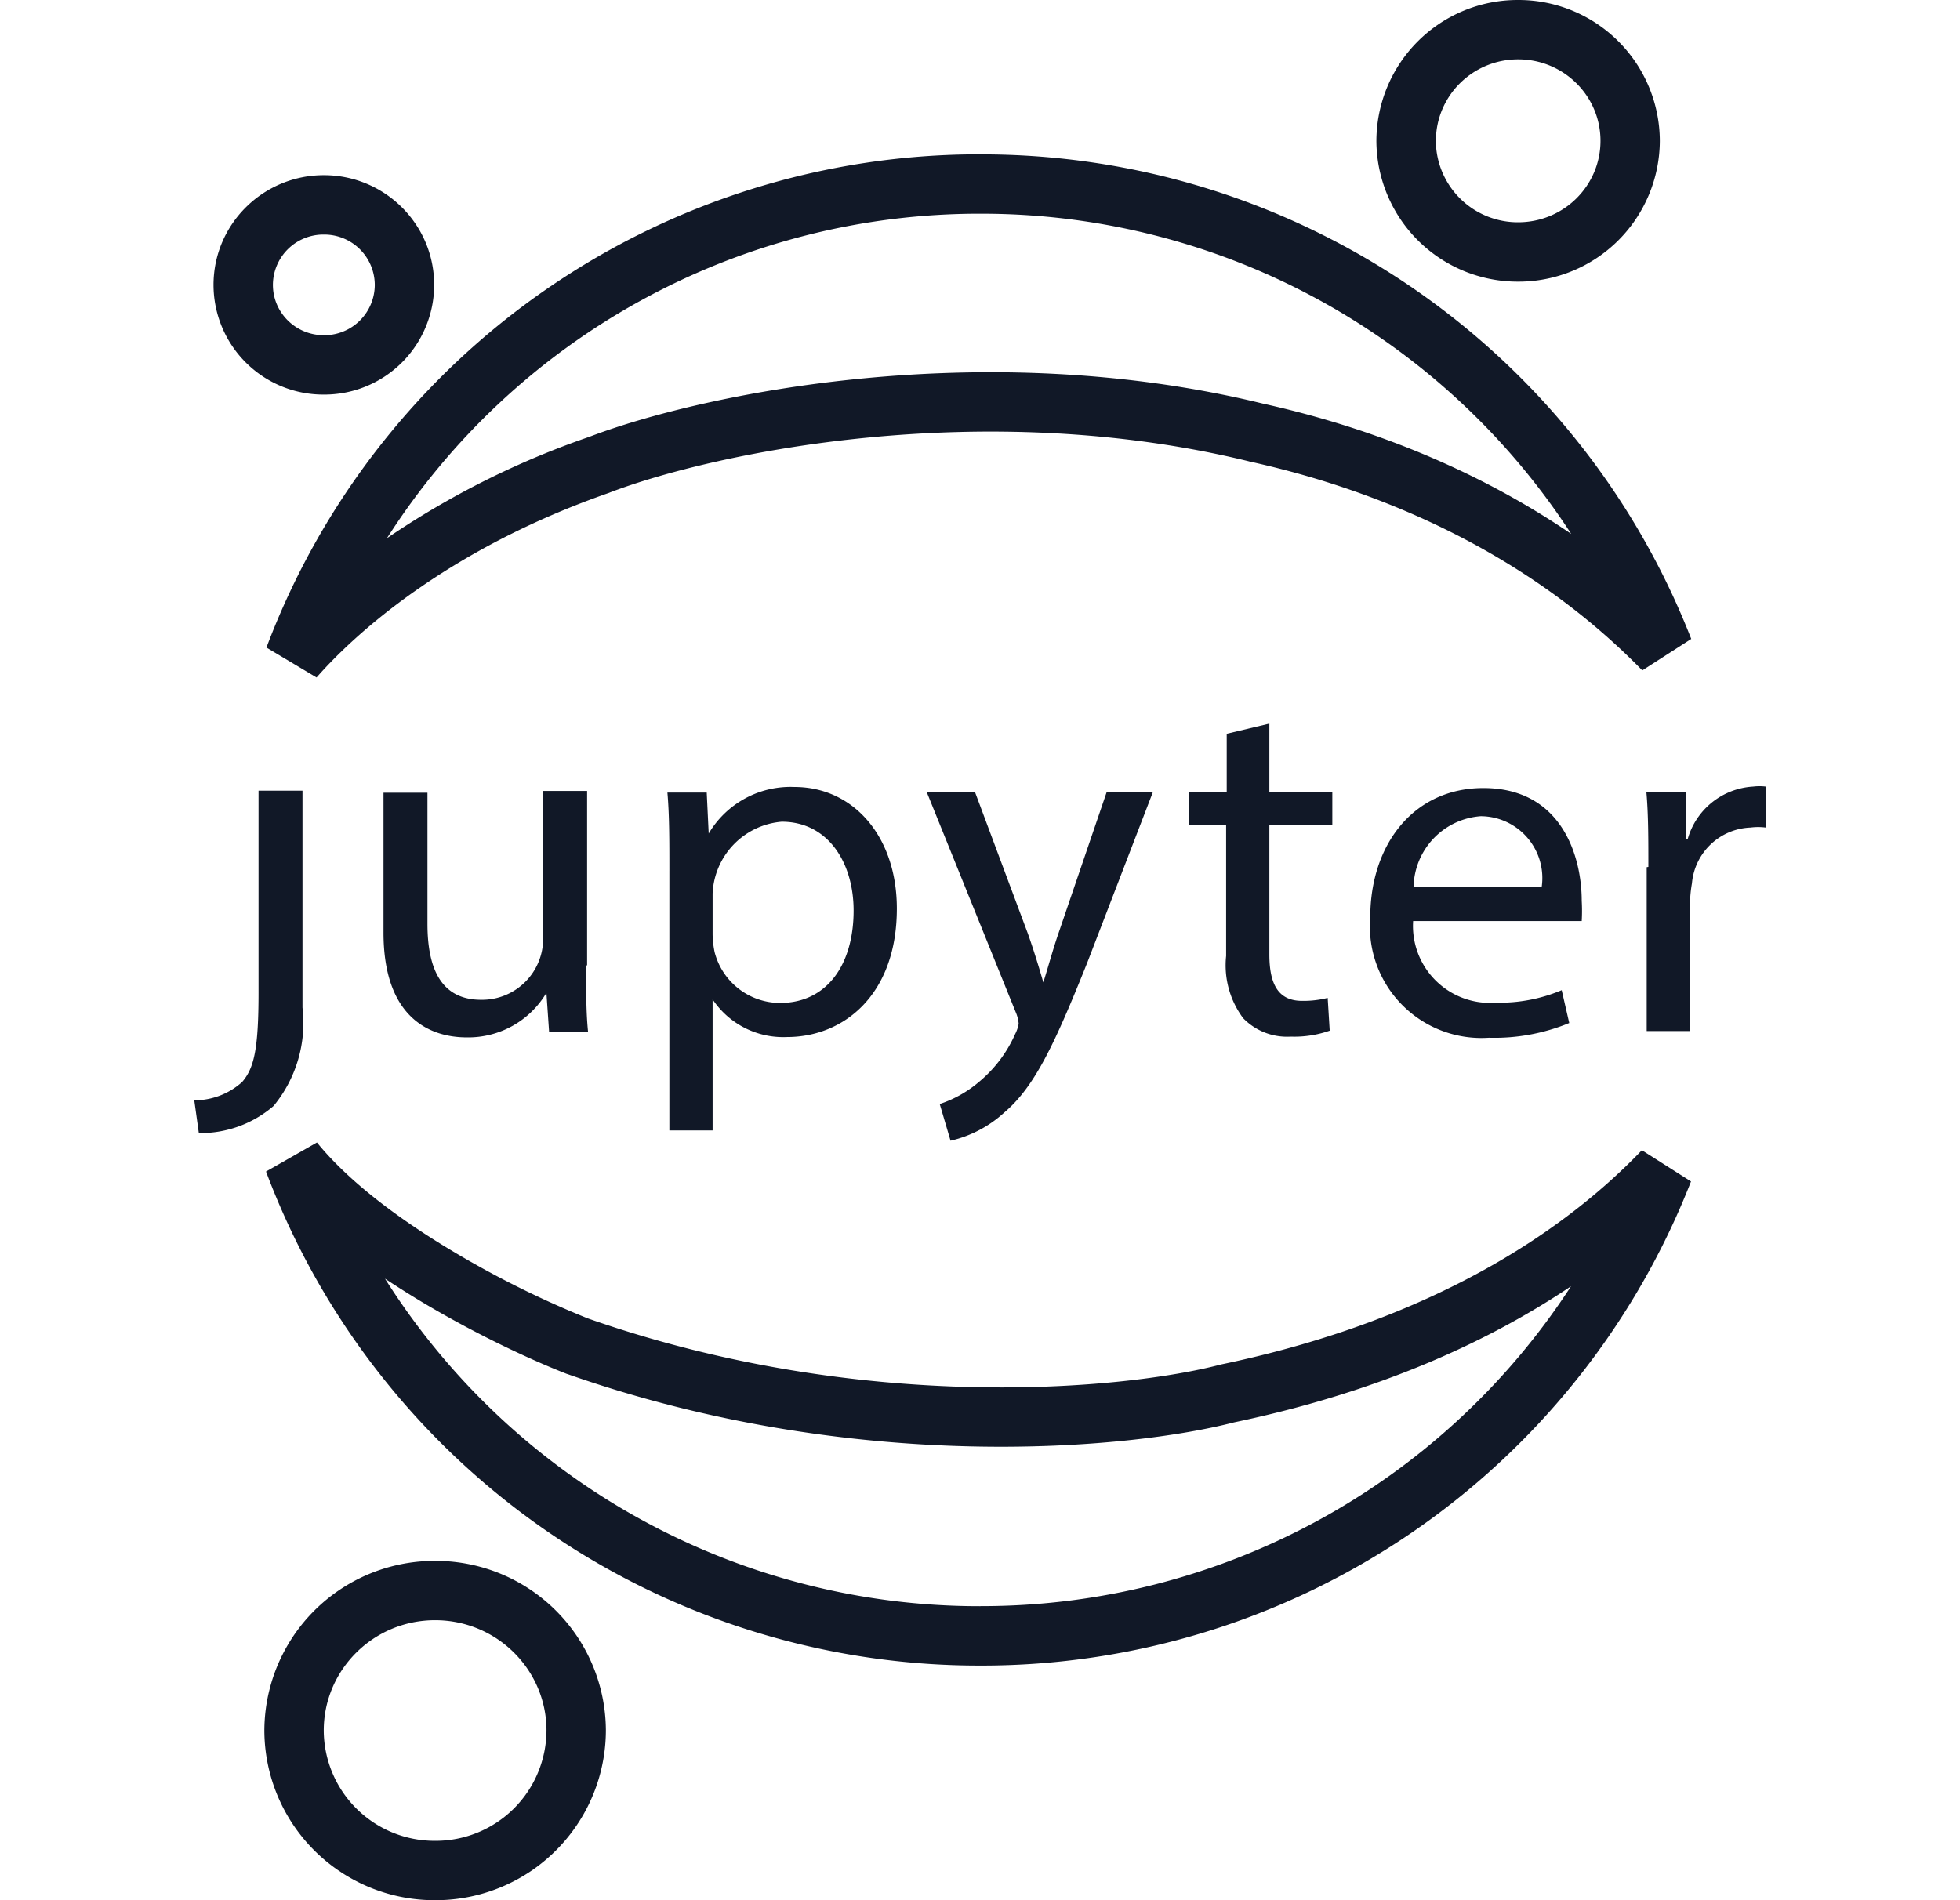 <svg xmlns="http://www.w3.org/2000/svg" width="33" height="32" fill="none" viewBox="0 0 33 32"><path fill="#111827" d="M4.353 16.71v-3.395h.74v3.653a2.2 2.2 0 0 1-.486 1.656c-.35.302-.797.464-1.259.458l-.077-.552c.298 0 .585-.11.806-.309.199-.232.276-.546.276-1.512m5.515-.436c0 .414 0 .783.033 1.104h-.656L9.2 16.72a1.53 1.53 0 0 1-1.34.75c-.64 0-1.403-.347-1.403-1.766V13.35h.74v2.207c0 .767.237 1.28.905 1.28a1.03 1.03 0 0 0 1.043-1.042V13.32h.74v2.93zm1.402-1.612c0-.514 0-.933-.033-1.314h.662l.033.69a1.6 1.6 0 0 1 1.446-.784c.982 0 1.722.823 1.722 2.048 0 1.446-.889 2.163-1.849 2.163a1.43 1.43 0 0 1-1.253-.634v2.207h-.728v-4.376m.728 1.076q.003.15.034.298a1.14 1.14 0 0 0 1.103.855c.779 0 1.237-.634 1.237-1.556 0-.806-.43-1.496-1.21-1.496a1.27 1.27 0 0 0-1.164 1.21zm4.42-2.393.888 2.378c.094.265.193.585.26.822.077-.242.16-.551.259-.838l.806-2.362h.778l-1.104 2.87c-.552 1.38-.888 2.091-1.396 2.521a2 2 0 0 1-.905.475l-.182-.618c.236-.078.455-.2.645-.359.27-.22.483-.499.624-.817a.6.6 0 0 0 .06-.176.6.6 0 0 0-.049-.193l-1.501-3.714h.806zm4.954-1.158v1.159h1.06v.552h-1.06v2.174c0 .497.144.784.552.784q.219.003.43-.05l.034.552a1.8 1.8 0 0 1-.657.1 1.03 1.03 0 0 1-.8-.31 1.49 1.49 0 0 1-.287-1.048v-2.208h-.63v-.552h.64v-.982zm2.422 3.303a1.296 1.296 0 0 0 1.396 1.396c.379.009.755-.063 1.104-.21l.127.553a3.3 3.3 0 0 1-1.352.248 1.878 1.878 0 0 1-1.998-2.031c0-1.214.723-2.174 1.904-2.174 1.325 0 1.656 1.159 1.656 1.898a3 3 0 0 1 0 .342h-2.854zm2.163-.552a1.042 1.042 0 0 0-1.026-1.192 1.22 1.22 0 0 0-1.131 1.192zm1.796-.338c0-.475 0-.883-.033-1.259h.662v.79h.033a1.22 1.22 0 0 1 1.104-.884q.105-.013.21 0v.69a1 1 0 0 0-.254 0 1.03 1.03 0 0 0-.988.939q-.03.169-.033.342v2.146h-.729v-2.759z"/><path fill="#111827" fill-rule="evenodd" d="M24.176 2.372c0-.754.616-1.372 1.385-1.372s1.386.618 1.386 1.372-.617 1.371-1.386 1.371a1.38 1.38 0 0 1-1.386-1.371M25.56 0a2.38 2.38 0 0 0-2.386 2.372 2.38 2.38 0 0 0 2.386 2.371 2.38 2.38 0 0 0 2.386-2.371A2.38 2.38 0 0 0 25.56 0M9.92 7.357a14.3 14.3 0 0 0-3.405 1.707 11.83 11.83 0 0 1 9.993-5.465 11.83 11.83 0 0 1 9.946 5.392c-2.049-1.397-4.122-1.957-5.198-2.196-4.716-1.149-9.431-.166-11.336.562m6.588-4.758a12.82 12.82 0 0 0-12.022 8.306l.844.504c.626-.714 2.184-2.154 4.926-3.11l.007-.003.007-.003c1.757-.672 6.27-1.62 10.754-.525l.01.003c1.351.298 4.273 1.116 6.617 3.519l.824-.53A12.82 12.82 0 0 0 16.507 2.6M5.336 19.24l-.857.489a12.82 12.82 0 0 0 12.028 8.32 12.82 12.82 0 0 0 11.964-8.153l-.827-.526c-1.14 1.19-3.288 2.815-7.081 3.607l-.012.003-.012.003c-1.577.41-5.984.854-10.646-.782a16.3 16.3 0 0 1-2.271-1.13c-.888-.53-1.746-1.166-2.286-1.832m11.171 7.81a11.83 11.83 0 0 1-10.025-5.516q.314.208.626.395c.931.557 1.852.981 2.43 1.207l.008.003.008.002c4.865 1.71 9.472 1.266 11.225.813 2.491-.522 4.331-1.39 5.672-2.292a11.83 11.83 0 0 1-9.944 5.387M5.453 3.95a.85.85 0 0 0-.858.848c0 .464.38.847.858.847a.85.85 0 0 0 .857-.847.85.85 0 0 0-.857-.848m-1.858.848c0-1.024.836-1.848 1.858-1.848s1.857.824 1.857 1.848a1.85 1.85 0 0 1-1.857 1.847 1.85 1.85 0 0 1-1.858-1.847m1.856 24.344c0-1.022.836-1.857 1.875-1.857s1.875.835 1.875 1.857A1.866 1.866 0 0 1 7.326 31a1.866 1.866 0 0 1-1.875-1.857m1.875-2.857a2.866 2.866 0 0 0-2.875 2.857A2.866 2.866 0 0 0 7.326 32a2.866 2.866 0 0 0 2.875-2.857 2.866 2.866 0 0 0-2.875-2.857" clip-rule="evenodd"/></svg>